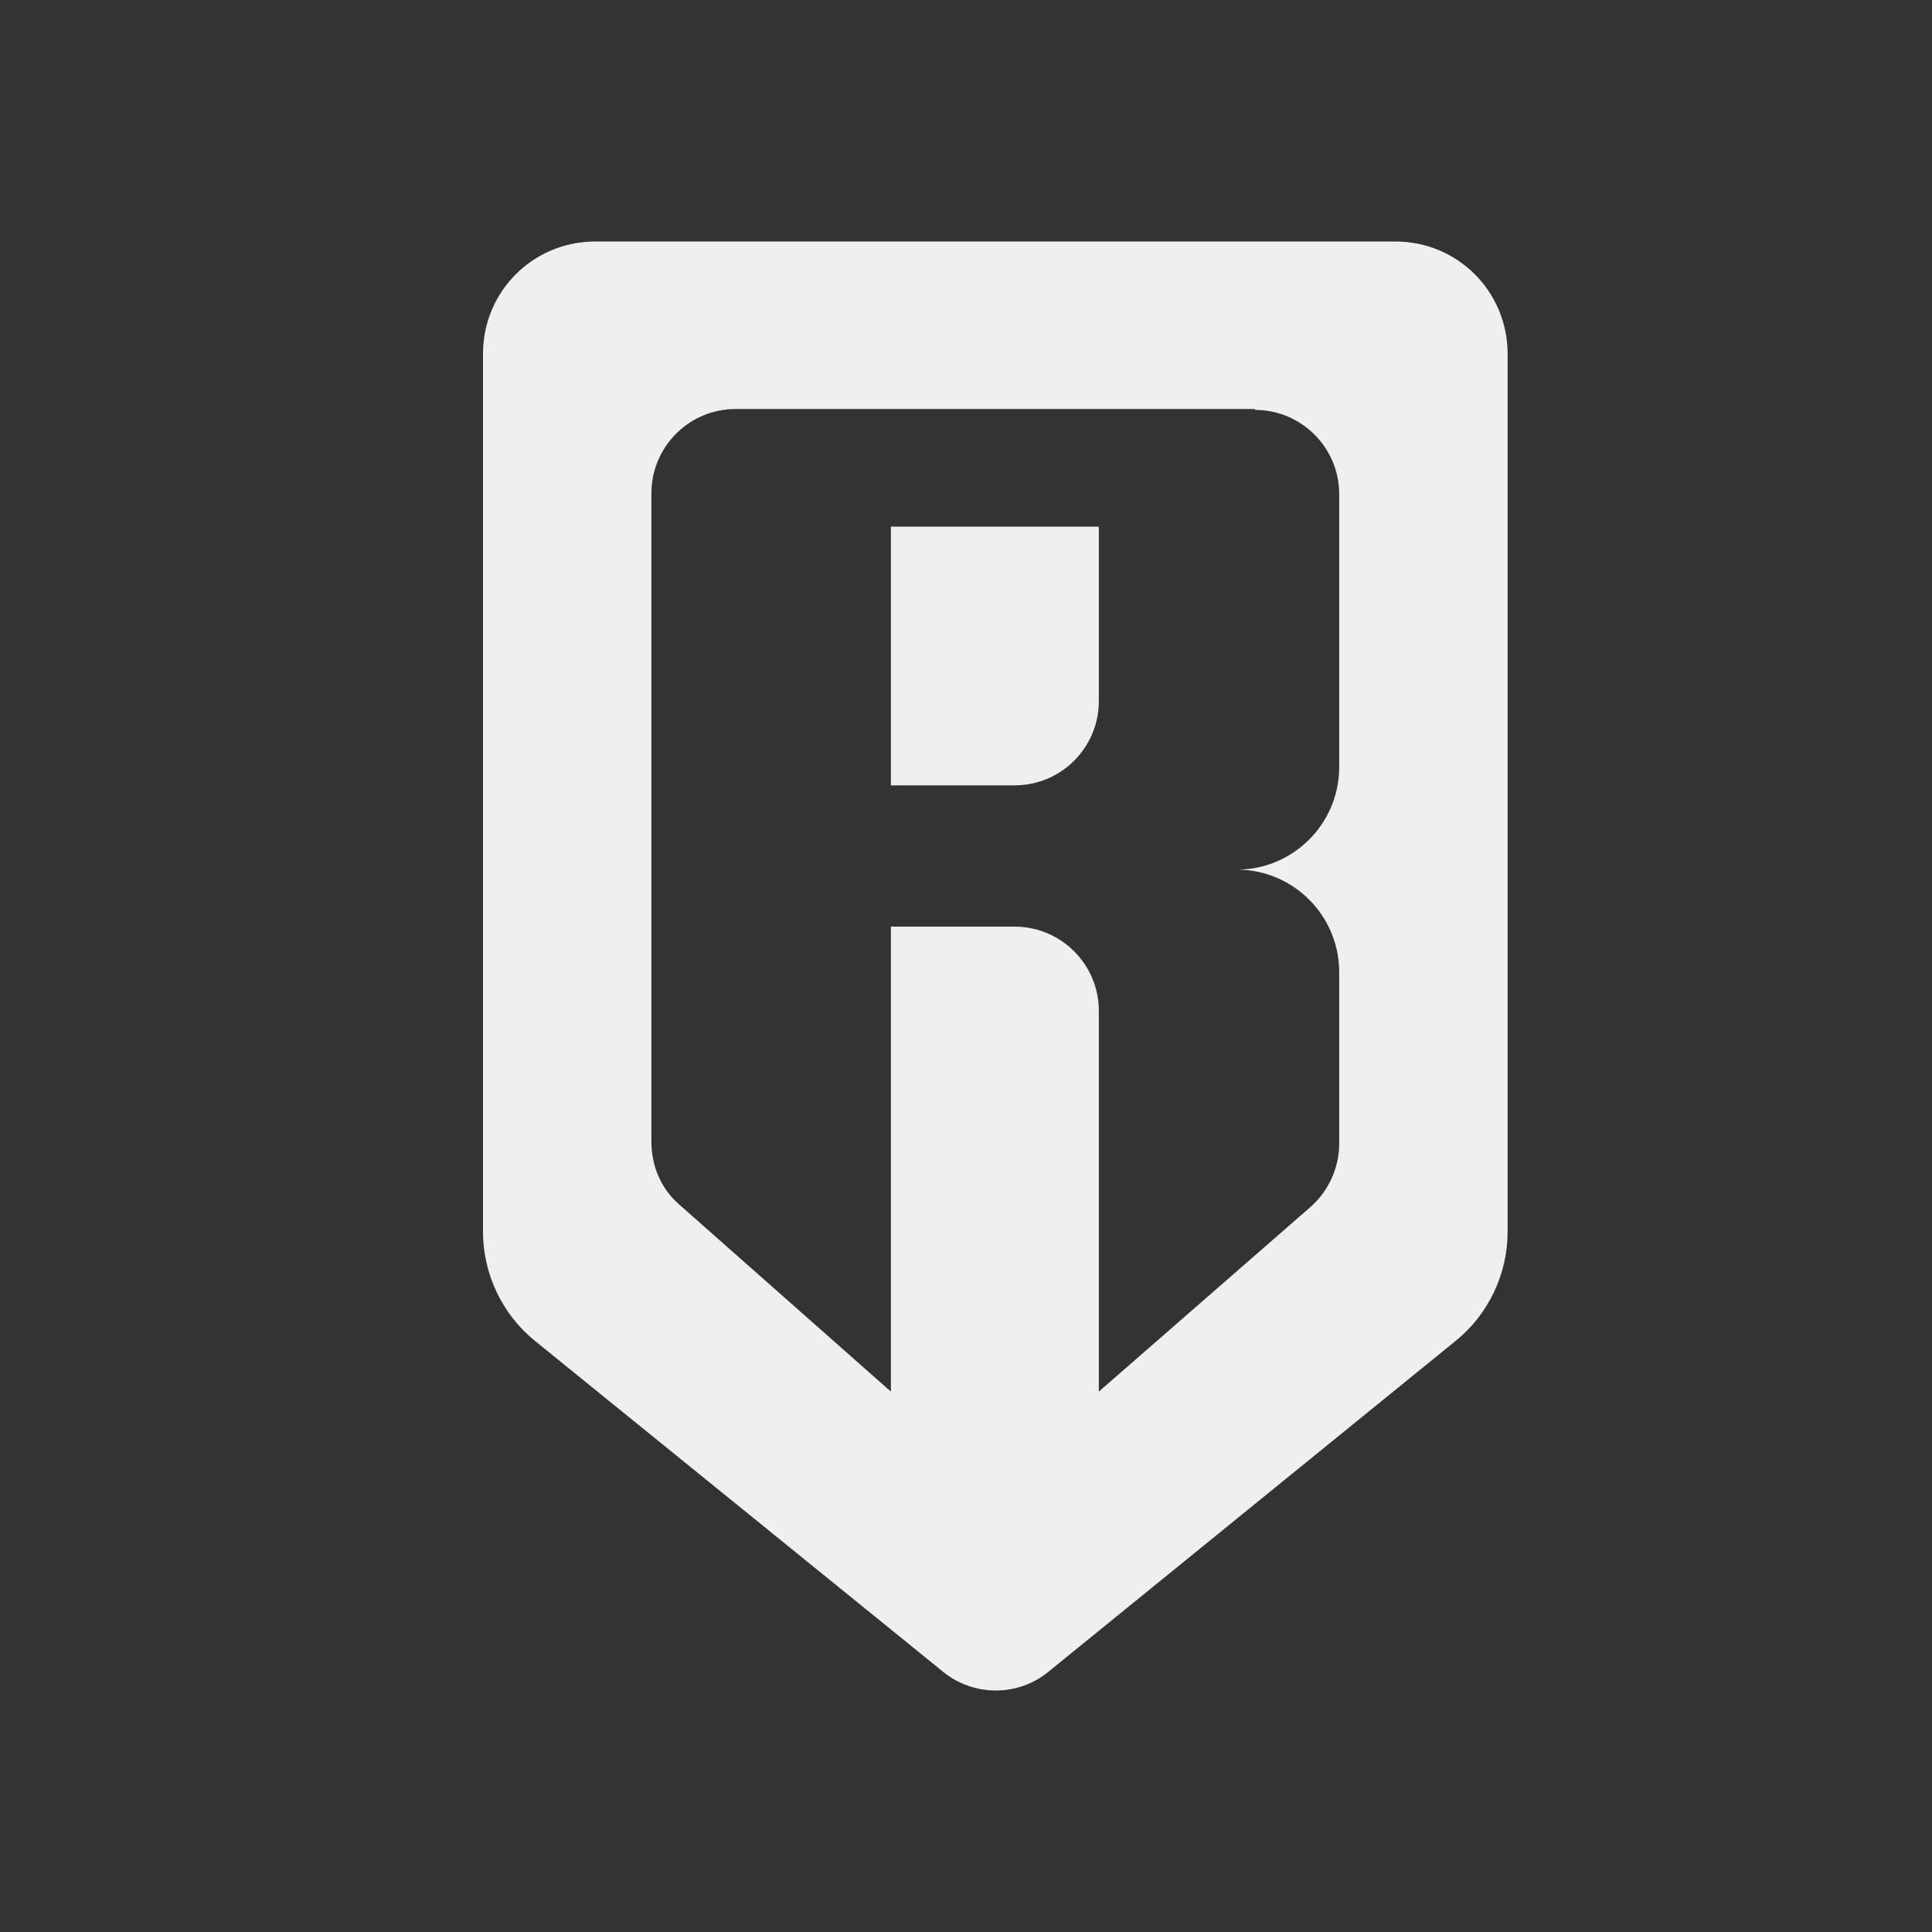 <svg width="24" height="24" viewBox="0 0 24 24" fill="none" xmlns="http://www.w3.org/2000/svg">
<rect x="0" y="0" width="24" height="24" fill="#333333" stroke="none"/>
<path d="M11.067 6.542H13.65V8.71C13.65 9.288 13.181 9.756 12.604 9.756H11.067V6.542Z" fill="#EFEFEF"/>
<path fill-rule="evenodd" clip-rule="evenodd" d="M17.333 3H7.395C6.621 3 6 3.621 6 4.395V15.303C6 15.826 6.24 16.328 6.643 16.655L11.71 20.763C12.092 21.079 12.648 21.079 13.029 20.763L18.085 16.655C18.489 16.328 18.728 15.826 18.728 15.303V4.395C18.728 3.621 18.107 3 17.333 3ZM16.636 6.138C16.636 5.561 16.167 5.092 15.59 5.092V5.081H9.138C8.561 5.081 8.092 5.55 8.092 6.128V14.181C8.092 14.486 8.212 14.769 8.441 14.966L11.067 17.287V11.511H12.604C13.181 11.511 13.65 11.98 13.65 12.557V17.287L16.287 14.987C16.505 14.791 16.636 14.508 16.636 14.203V12.056C16.625 11.369 16.069 10.813 15.383 10.803C16.069 10.792 16.625 10.236 16.636 9.549V6.138Z" fill="#EFEFEF"/>
</svg>
